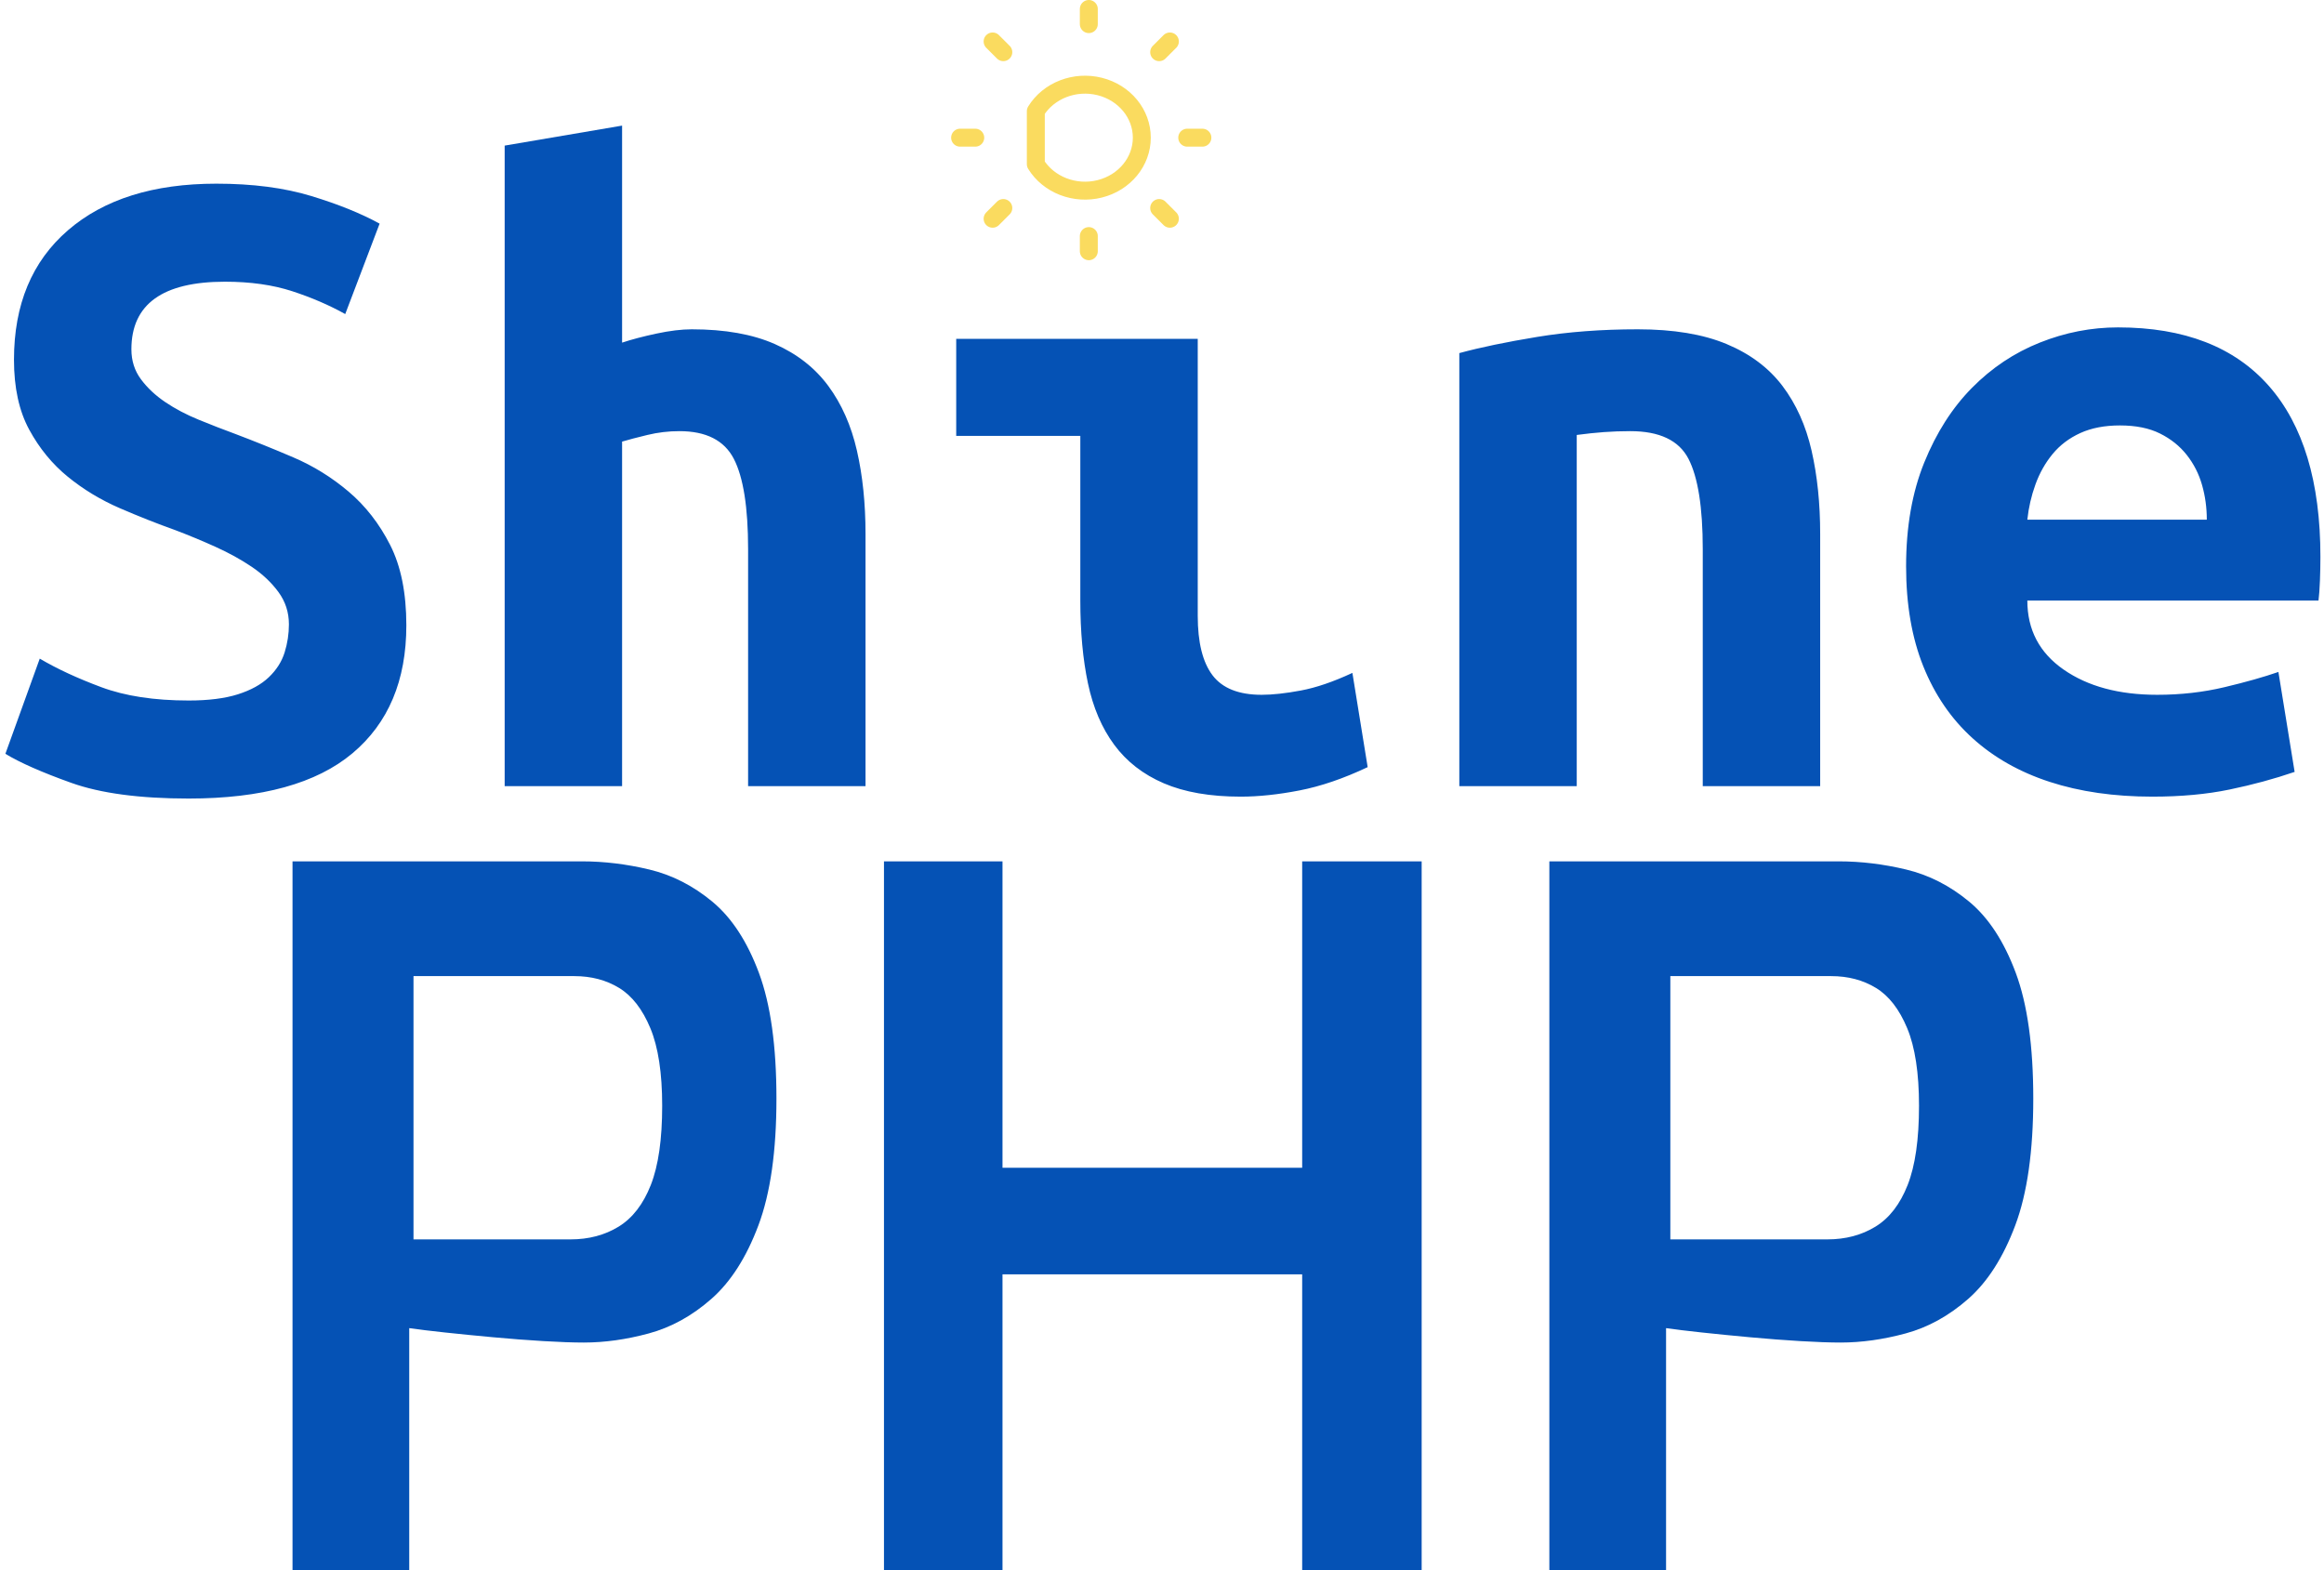 <?xml version="1.0" encoding="UTF-8"?>
<svg width="259px" height="175px" viewBox="0 0 259 175" version="1.1" xmlns="http://www.w3.org/2000/svg" xmlns:xlink="http://www.w3.org/1999/xlink">
    <!-- Generator: Sketch 57.1 (83088) - https://sketch.com -->
    <title>LogoGroup</title>
    <desc>Created with Sketch.</desc>
    <g id="Page-1" stroke="none" stroke-width="1" fill="none" fill-rule="evenodd">
        <g id="Logo" transform="translate(-91, -106)">
            <g id="LogoGroup" transform="translate(91, 107)">
                <g id="words" transform="translate(0, 13)" fill="#0552B5" fill-rule="nonzero">
                    <path d="M21.027,64.074 C23.226,64.074 25.052,63.844 26.506,63.384 C27.96,62.924 29.113,62.288 29.964,61.475 C30.815,60.661 31.4,59.742 31.72,58.716 C32.039,57.691 32.198,56.648 32.198,55.587 C32.198,54.243 31.808,53.041 31.028,51.98 C30.248,50.919 29.255,49.982 28.049,49.169 C26.843,48.356 25.496,47.613 24.006,46.941 C22.517,46.269 21.027,45.651 19.538,45.085 C17.552,44.378 15.495,43.564 13.367,42.645 C11.239,41.726 9.306,40.559 7.569,39.144 C5.831,37.73 4.395,35.98 3.26,33.893 C2.125,31.807 1.558,29.208 1.558,26.096 C1.558,19.943 3.561,15.134 7.569,11.669 C11.576,8.204 17.091,6.471 24.113,6.471 C28.155,6.471 31.684,6.931 34.699,7.85 C37.713,8.769 40.249,9.795 42.306,10.926 L38.475,21.004 C36.702,20.014 34.734,19.165 32.571,18.458 C30.407,17.751 27.907,17.397 25.07,17.397 C18.119,17.397 14.644,19.908 14.644,24.929 C14.644,26.202 14.998,27.316 15.708,28.271 C16.417,29.226 17.321,30.074 18.421,30.817 C19.52,31.559 20.761,32.214 22.144,32.779 C23.527,33.345 24.893,33.876 26.24,34.371 C28.297,35.149 30.443,36.015 32.677,36.97 C34.911,37.924 36.968,39.197 38.848,40.789 C40.727,42.38 42.27,44.36 43.476,46.729 C44.682,49.098 45.285,52.086 45.285,55.693 C45.285,61.846 43.281,66.602 39.273,69.961 C35.266,73.32 29.184,75 21.027,75 C15.566,75 11.204,74.417 7.941,73.25 C4.678,72.083 2.231,71.004 0.6,70.014 L4.43,59.406 C6.345,60.537 8.633,61.598 11.292,62.588 C13.952,63.579 17.197,64.074 21.027,64.074 Z M56.243,73.621 L56.243,2.228 L69.329,5.68434189e-14 L69.329,24.187 C70.393,23.833 71.67,23.497 73.159,23.179 C74.649,22.861 75.961,22.702 77.096,22.702 C80.784,22.702 83.869,23.25 86.352,24.346 C88.834,25.442 90.82,26.998 92.31,29.013 C93.799,31.029 94.863,33.434 95.501,36.227 C96.14,39.021 96.459,42.115 96.459,45.509 L96.459,73.621 L83.373,73.621 L83.373,47.207 C83.373,42.539 82.841,39.18 81.777,37.129 C80.713,35.078 78.692,34.052 75.713,34.052 C74.507,34.052 73.319,34.194 72.148,34.477 C70.978,34.76 70.038,35.007 69.329,35.219 L69.329,73.621 L56.243,73.621 Z M152.421,71.499 C149.726,72.772 147.19,73.639 144.814,74.098 C142.438,74.558 140.257,74.788 138.271,74.788 C134.866,74.788 132.012,74.293 129.706,73.303 C127.401,72.313 125.557,70.88 124.174,69.006 C122.791,67.132 121.816,64.851 121.248,62.164 C120.681,59.477 120.397,56.4 120.397,52.935 L120.397,34.583 L106.566,34.583 L106.566,23.762 L133.483,23.762 L133.483,54.632 C133.483,57.603 134.033,59.813 135.132,61.262 C136.232,62.712 138.058,63.437 140.612,63.437 C141.817,63.437 143.271,63.278 144.974,62.96 C146.676,62.641 148.591,61.987 150.719,60.997 L152.421,71.499 Z M162.635,25.354 C164.975,24.717 167.866,24.116 171.306,23.55 C174.746,22.984 178.487,22.702 182.53,22.702 C186.502,22.702 189.8,23.25 192.424,24.346 C195.049,25.442 197.123,26.998 198.648,29.013 C200.173,31.029 201.255,33.434 201.893,36.227 C202.532,39.021 202.851,42.115 202.851,45.509 L202.851,73.621 L189.765,73.621 L189.765,47.207 C189.765,42.539 189.233,39.18 188.169,37.129 C187.105,35.078 184.941,34.052 181.679,34.052 C180.686,34.052 179.711,34.088 178.753,34.158 C177.795,34.229 176.785,34.335 175.721,34.477 L175.721,73.621 L162.635,73.621 L162.635,25.354 Z M212.426,49.116 C212.426,44.731 213.1,40.877 214.447,37.553 C215.795,34.229 217.568,31.453 219.767,29.226 C221.966,26.998 224.484,25.318 227.321,24.187 C230.158,23.055 233.066,22.489 236.045,22.489 C243.421,22.489 249.025,24.664 252.855,29.013 C256.685,33.363 258.6,39.71 258.6,48.055 C258.6,48.904 258.582,49.788 258.547,50.707 C258.511,51.627 258.458,52.369 258.387,52.935 L225.938,52.935 C225.938,56.188 227.285,58.752 229.981,60.626 C232.676,62.5 236.151,63.437 240.407,63.437 C243.031,63.437 245.532,63.154 247.908,62.588 C250.284,62.023 252.287,61.457 253.919,60.891 L255.727,72.03 C253.458,72.808 251.046,73.462 248.493,73.992 C245.939,74.523 243.067,74.788 239.875,74.788 C235.619,74.788 231.807,74.24 228.438,73.144 C225.069,72.047 222.196,70.421 219.82,68.264 C217.444,66.107 215.618,63.437 214.341,60.255 C213.064,57.072 212.426,53.359 212.426,49.116 Z M245.939,43.918 C245.939,42.574 245.762,41.284 245.407,40.046 C245.053,38.808 244.485,37.694 243.705,36.704 C242.925,35.714 241.932,34.919 240.726,34.318 C239.52,33.716 238.031,33.416 236.258,33.416 C234.555,33.416 233.084,33.699 231.842,34.264 C230.601,34.83 229.573,35.608 228.757,36.598 C227.941,37.588 227.303,38.72 226.842,39.993 C226.381,41.266 226.08,42.574 225.938,43.918 L245.939,43.918 Z" id="Shine"></path>
                    <path d="M32.6,161 L32.6,82 L64.853,82 C67.32,82 69.823,82.303 72.361,82.91 C74.898,83.516 77.242,84.712 79.393,86.496 C81.543,88.28 83.27,90.92 84.574,94.417 C85.878,97.914 86.531,102.588 86.531,108.44 C86.531,114.292 85.861,119.002 84.521,122.57 C83.182,126.139 81.437,128.868 79.287,130.759 C77.137,132.651 74.81,133.935 72.308,134.613 C69.805,135.291 67.39,135.63 65.064,135.63 C63.866,135.63 62.368,135.577 60.57,135.47 C58.772,135.362 56.904,135.22 54.965,135.041 C53.027,134.863 51.229,134.685 49.572,134.506 C47.916,134.328 46.594,134.167 45.607,134.024 L45.607,161 L32.6,161 Z M46.083,124.133 L63.575,124.133 C65.613,124.133 67.404,123.658 68.95,122.708 C70.495,121.758 71.689,120.21 72.532,118.064 C73.375,115.918 73.797,112.98 73.797,109.251 C73.797,105.592 73.358,102.707 72.48,100.596 C71.602,98.485 70.442,96.989 69.002,96.11 C67.562,95.23 65.894,94.79 63.997,94.79 L46.083,94.79 L46.083,124.133 Z M98.515,161 L98.515,82 L111.724,82 L111.724,116.148 L145.122,116.148 L145.122,82 L158.438,82 L158.438,161 L145.122,161 L145.122,128.03 L111.724,128.03 L111.724,161 L98.515,161 Z M172.669,161 L172.669,82 L204.922,82 C207.389,82 209.892,82.303 212.43,82.91 C214.968,83.516 217.312,84.712 219.462,86.496 C221.612,88.28 223.339,90.92 224.644,94.417 C225.948,97.914 226.6,102.588 226.6,108.44 C226.6,114.292 225.93,119.002 224.591,122.57 C223.251,126.139 221.507,128.868 219.356,130.759 C217.206,132.651 214.88,133.935 212.377,134.613 C209.874,135.291 207.46,135.63 205.134,135.63 C203.935,135.63 202.437,135.577 200.639,135.47 C198.842,135.362 196.973,135.22 195.035,135.041 C193.096,134.863 191.298,134.685 189.642,134.506 C187.985,134.328 186.663,134.167 185.676,134.024 L185.676,161 L172.669,161 Z M186.152,124.133 L203.645,124.133 C205.682,124.133 207.473,123.658 209.019,122.708 C210.565,121.758 211.759,120.21 212.602,118.064 C213.445,115.918 213.866,112.98 213.866,109.251 C213.866,105.592 213.427,102.707 212.549,100.596 C211.671,98.485 210.512,96.989 209.072,96.11 C207.632,95.23 205.963,94.79 204.066,94.79 L186.152,94.79 L186.152,124.133 Z" id="PHP"></path>
                </g>
                <g id="sun" transform="translate(107, 0)" stroke="#FADB5F" stroke-linecap="round" stroke-linejoin="round" stroke-width="2">
                    <path d="M14.344,0 L14.344,1.688 L14.344,0 Z M14.344,25.312 L14.344,27 L14.344,25.312 Z M27,14.344 L25.312,14.344 L27,14.344 Z M1.688,14.344 L0,14.344 L1.688,14.344 Z M23.378,23.378 L22.185,22.185 L23.378,23.378 Z M4.815,4.815 L3.622,3.622 L4.815,4.815 Z M23.378,3.622 L22.185,4.815 L23.378,3.622 Z M4.815,22.185 L3.622,23.378 L4.815,22.185 Z M8.438,11.391 C9.87,9.076 12.791,7.947 15.558,8.639 C18.326,9.331 20.25,11.671 20.25,14.344 C20.25,17.017 18.326,19.356 15.558,20.048 C12.791,20.74 9.87,19.611 8.438,17.297 L8.438,11.391 Z" id="Shape"></path>
                </g>
            </g>
        </g>
    </g>
</svg>